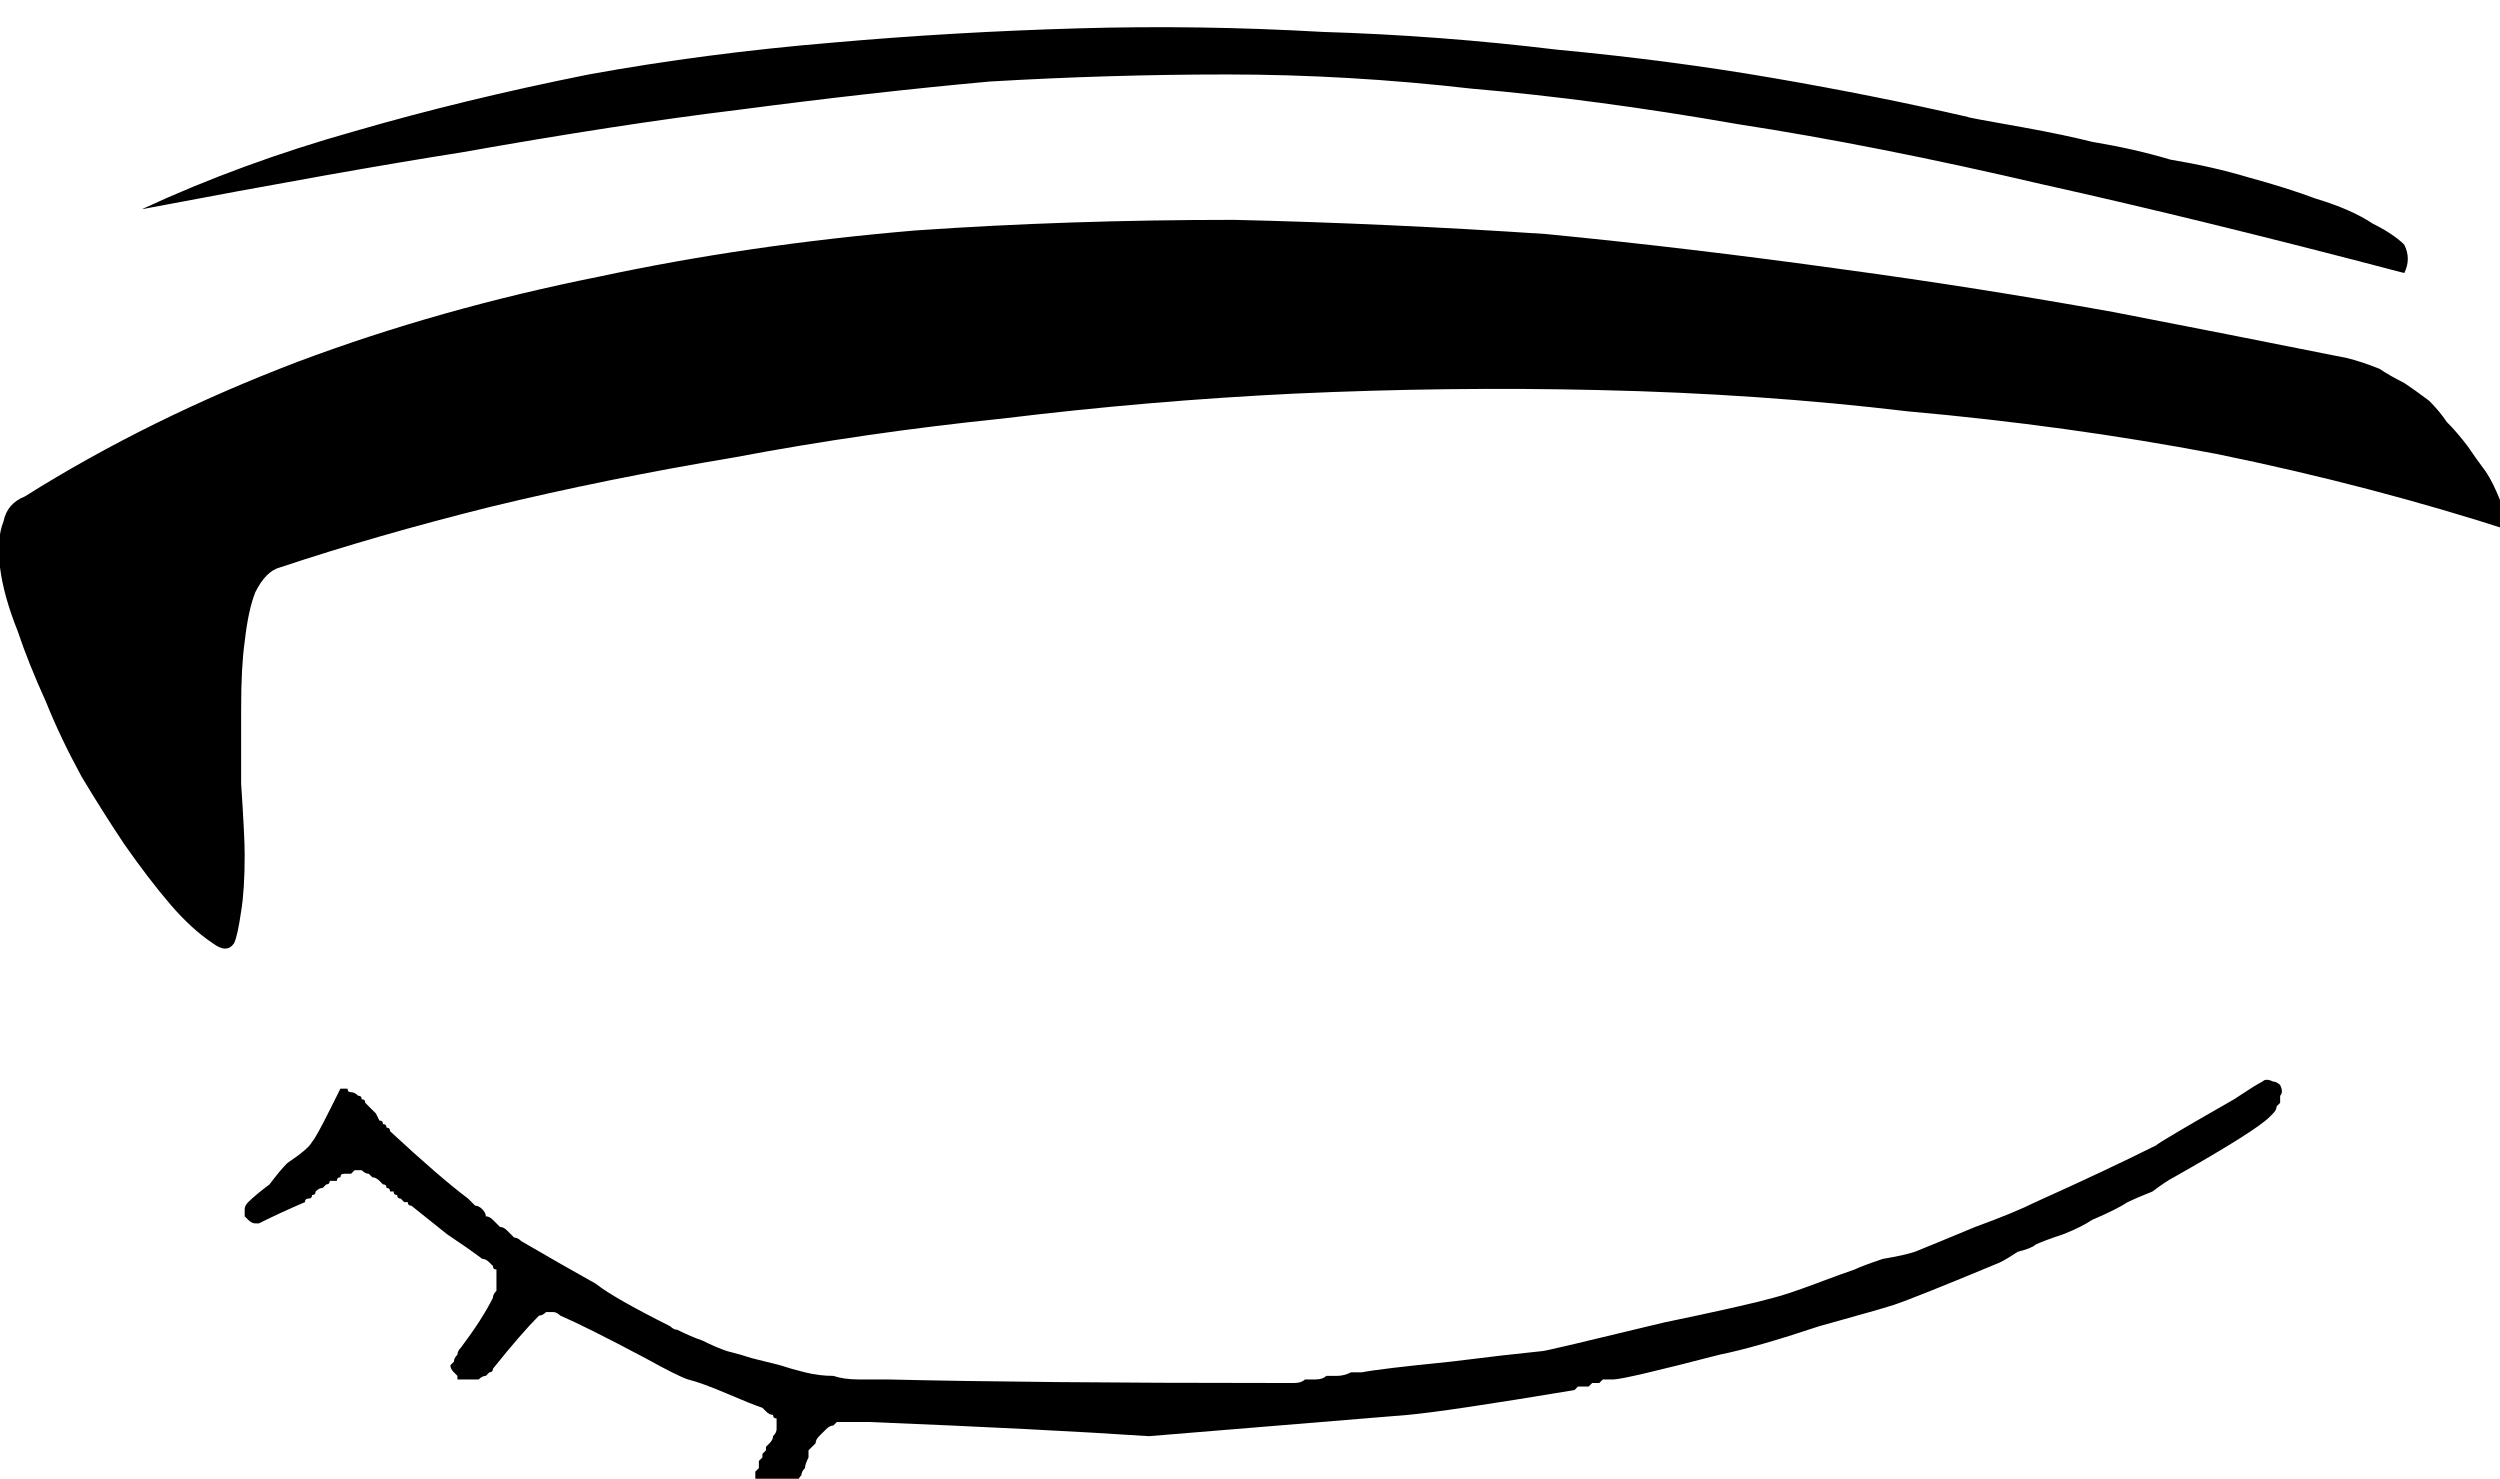 <?xml version="1.0" encoding="UTF-8" standalone="no"?>
<svg xmlns:xlink="http://www.w3.org/1999/xlink" height="20.85px" width="35.25px" xmlns="http://www.w3.org/2000/svg">
  <g transform="matrix(1.0, 0.0, 0.0, 1.0, 17.65, 8.95)">
    <path d="M17.8 -1.45 Q15.8 -2.1 13.6 -2.55 11.5 -2.95 9.25 -3.15 7.15 -3.4 4.9 -3.45 2.8 -3.5 0.6 -3.4 -1.45 -3.3 -3.5 -3.05 -5.45 -2.85 -7.3 -2.5 -9.1 -2.2 -10.75 -1.8 -12.35 -1.4 -13.7 -0.95 -13.9 -0.9 -14.05 -0.6 -14.15 -0.35 -14.2 0.1 -14.25 0.45 -14.25 1.05 -14.25 1.45 -14.25 2.1 -14.2 2.85 -14.2 3.1 -14.2 3.6 -14.25 3.9 -14.3 4.25 -14.35 4.35 -14.45 4.5 -14.65 4.35 -14.95 4.15 -15.25 3.8 -15.55 3.45 -15.9 2.95 -16.2 2.5 -16.5 2.0 -16.8 1.45 -17.0 0.95 -17.25 0.4 -17.4 -0.05 -17.6 -0.55 -17.65 -0.95 -17.7 -1.35 -17.6 -1.6 -17.55 -1.85 -17.3 -1.95 -15.55 -3.05 -13.45 -3.85 -11.45 -4.6 -9.2 -5.05 -7.1 -5.5 -4.75 -5.7 -2.6 -5.85 -0.25 -5.85 1.9 -5.8 4.15 -5.65 6.2 -5.45 8.35 -5.15 10.2 -4.9 12.15 -4.55 13.7 -4.25 15.45 -3.9 15.65 -3.85 15.9 -3.75 16.05 -3.65 16.25 -3.55 16.4 -3.45 16.6 -3.3 16.75 -3.15 16.85 -3.0 17.0 -2.85 17.15 -2.65 17.25 -2.5 17.4 -2.3 17.5 -2.15 17.6 -1.9 17.7 -1.75 17.85 -1.5 17.8 -1.5 17.8 -1.45 L17.8 -1.45" fill="#000000" fill-rule="evenodd" stroke="none"/>
    <path d="M-15.65 -6.0 Q-14.25 -6.65 -12.65 -7.1 -11.1 -7.55 -9.35 -7.9 -7.7 -8.2 -5.9 -8.35 -4.2 -8.5 -2.45 -8.55 -0.75 -8.6 1.0 -8.5 2.65 -8.45 4.3 -8.25 5.9 -8.1 7.35 -7.85 8.8 -7.6 10.1 -7.3 10.05 -7.3 10.9 -7.15 11.45 -7.05 11.85 -6.95 12.45 -6.85 12.95 -6.7 13.55 -6.6 14.05 -6.45 14.6 -6.3 15.0 -6.15 15.5 -6.0 15.8 -5.8 16.1 -5.65 16.25 -5.5 16.35 -5.3 16.25 -5.1 13.4 -5.85 11.15 -6.35 8.8 -6.9 6.85 -7.2 4.85 -7.55 3.1 -7.7 1.35 -7.9 -0.35 -7.9 -2.0 -7.9 -3.7 -7.8 -5.35 -7.65 -7.25 -7.4 -8.9 -7.2 -11.15 -6.8 -12.75 -6.55 -15.65 -6.0 L-15.65 -6.0" fill="#000000" fill-rule="evenodd" stroke="none"/>
    <path d="M-1.45 11.3 Q-2.95 11.2 -5.4 11.1 -5.45 11.1 -5.5 11.1 -5.55 11.1 -5.6 11.1 -5.65 11.1 -5.7 11.1 -5.75 11.1 -5.75 11.1 -5.8 11.1 -5.85 11.1 -5.9 11.15 -5.9 11.15 -5.95 11.15 -6.0 11.2 -6.0 11.2 -6.05 11.25 -6.1 11.3 -6.1 11.3 -6.15 11.35 -6.15 11.4 -6.2 11.45 -6.25 11.5 -6.25 11.55 -6.25 11.6 -6.3 11.7 -6.3 11.75 -6.35 11.8 -6.35 11.85 -6.4 11.9 -6.4 11.95 -6.45 12.0 -6.5 12.0 -6.55 12.05 -6.6 12.05 -6.65 12.05 -6.65 12.1 -6.7 12.1 -6.75 12.1 -6.8 12.15 -6.85 12.15 -6.85 12.15 -6.9 12.1 -6.9 12.1 -6.95 12.05 -6.95 12.05 -7.0 12.0 -7.0 11.95 -7.0 11.9 -7.0 11.85 -7.0 11.85 -7.0 11.8 -7.0 11.8 -6.95 11.75 -6.95 11.75 -6.95 11.7 -6.95 11.65 -6.95 11.65 -6.9 11.6 -6.9 11.6 -6.9 11.55 -6.9 11.55 -6.85 11.5 -6.85 11.45 -6.85 11.45 -6.8 11.4 -6.8 11.4 -6.75 11.35 -6.75 11.3 -6.7 11.25 -6.7 11.2 -6.7 11.2 -6.7 11.15 -6.7 11.15 -6.7 11.1 -6.7 11.05 -6.7 11.05 -6.75 11.05 -6.75 11.0 -6.8 11.0 -6.85 10.95 -6.85 10.95 -6.9 10.9 -7.05 10.85 -7.4 10.7 -7.75 10.55 -7.95 10.5 -8.1 10.45 -8.55 10.2 -9.4 9.75 -9.75 9.6 -9.8 9.55 -9.85 9.55 -9.9 9.55 -9.95 9.55 -10.0 9.6 -10.05 9.6 -10.3 9.85 -10.7 10.35 -10.7 10.4 -10.75 10.4 -10.8 10.45 -10.8 10.45 -10.85 10.45 -10.9 10.5 -10.95 10.5 -11.0 10.5 -11.0 10.5 -11.05 10.5 -11.1 10.5 -11.15 10.5 -11.15 10.5 -11.2 10.5 -11.2 10.45 -11.2 10.45 -11.25 10.4 -11.25 10.4 -11.3 10.35 -11.3 10.3 -11.3 10.3 -11.25 10.25 -11.25 10.2 -11.2 10.15 -11.2 10.1 -11.15 10.05 -10.85 9.65 -10.7 9.35 -10.7 9.3 -10.65 9.25 -10.65 9.25 -10.65 9.2 -10.65 9.15 -10.65 9.1 -10.65 9.1 -10.65 9.05 -10.65 9.0 -10.65 8.95 -10.7 8.95 -10.7 8.9 -10.75 8.85 -10.75 8.85 -10.8 8.8 -10.85 8.8 -11.05 8.65 -11.35 8.45 -11.85 8.05 -11.85 8.05 -11.9 8.05 -11.9 8.0 -11.95 8.0 -11.95 8.0 -12.0 7.95 -12.0 7.95 -12.05 7.95 -12.05 7.9 -12.1 7.9 -12.1 7.85 -12.15 7.85 -12.15 7.85 -12.15 7.8 -12.2 7.8 -12.2 7.75 -12.25 7.75 -12.3 7.7 -12.3 7.7 -12.35 7.65 -12.4 7.65 -12.45 7.6 -12.45 7.6 -12.5 7.6 -12.55 7.55 -12.6 7.55 -12.65 7.55 -12.65 7.55 -12.7 7.6 -12.75 7.6 -12.8 7.6 -12.85 7.6 -12.85 7.65 -12.9 7.65 -12.9 7.7 -12.95 7.7 -13.0 7.7 -13.0 7.75 -13.05 7.75 -13.1 7.8 -13.1 7.8 -13.15 7.8 -13.2 7.85 -13.2 7.9 -13.25 7.9 -13.25 7.95 -13.3 7.95 -13.35 7.95 -13.35 8.0 -13.7 8.15 -14.0 8.3 -14.0 8.3 -14.05 8.3 -14.1 8.3 -14.15 8.25 -14.15 8.25 -14.2 8.2 -14.2 8.2 -14.2 8.1 -14.2 8.05 -14.15 8.0 -14.05 7.9 -13.85 7.75 -13.7 7.55 -13.6 7.45 -13.3 7.25 -13.25 7.15 -13.2 7.1 -13.0 6.7 -12.85 6.4 -12.85 6.4 -12.8 6.4 -12.75 6.4 -12.75 6.45 -12.7 6.45 -12.65 6.45 -12.6 6.5 -12.55 6.5 -12.55 6.55 -12.5 6.55 -12.5 6.6 -12.45 6.65 -12.45 6.65 -12.4 6.7 -12.4 6.7 -12.35 6.75 -12.35 6.75 -12.3 6.85 -12.3 6.85 -12.25 6.85 -12.25 6.9 -12.2 6.9 -12.2 6.95 -12.15 6.95 -12.15 7.0 -11.45 7.65 -11.05 7.95 -11.0 8.0 -10.95 8.05 -10.9 8.05 -10.85 8.1 -10.8 8.15 -10.8 8.2 -10.75 8.2 -10.7 8.25 -10.65 8.3 -10.6 8.35 -10.55 8.35 -10.5 8.4 -10.45 8.45 -10.4 8.5 -10.35 8.5 -10.3 8.55 -9.7 8.9 -9.25 9.15 -9.0 9.35 -8.2 9.75 -8.15 9.8 -8.1 9.8 -7.9 9.9 -7.75 9.95 -7.55 10.05 -7.4 10.1 -7.2 10.15 -7.05 10.2 -6.85 10.25 -6.65 10.3 -6.5 10.35 -6.3 10.4 -6.1 10.45 -5.9 10.45 -5.75 10.5 -5.55 10.5 -5.35 10.5 -5.15 10.5 -3.05 10.55 0.3 10.55 0.4 10.55 0.45 10.55 0.55 10.55 0.6 10.55 0.7 10.55 0.75 10.5 0.85 10.5 0.9 10.5 1.0 10.5 1.05 10.45 1.2 10.45 1.2 10.45 1.3 10.45 1.4 10.4 1.45 10.4 1.55 10.4 1.8 10.35 2.8 10.25 3.6 10.15 4.1 10.1 4.15 10.1 5.8 9.7 7.0 9.45 7.35 9.35 7.55 9.3 7.95 9.15 8.35 9.0 8.5 8.95 8.6 8.9 8.9 8.8 9.2 8.75 9.35 8.7 9.6 8.6 10.2 8.35 10.75 8.15 11.05 8.0 12.05 7.55 12.75 7.2 12.8 7.15 13.85 6.55 14.15 6.35 14.25 6.3 14.3 6.25 14.4 6.3 14.45 6.3 14.5 6.35 14.55 6.45 14.5 6.5 14.5 6.55 14.5 6.6 14.5 6.6 14.45 6.65 14.45 6.7 14.4 6.75 14.4 6.75 14.35 6.8 14.15 7.0 13.0 7.65 12.9 7.7 12.7 7.85 12.45 7.95 12.35 8.0 12.2 8.1 11.85 8.25 11.7 8.35 11.45 8.45 11.15 8.55 11.05 8.6 11.0 8.65 10.8 8.7 10.65 8.8 10.55 8.85 9.35 9.35 9.05 9.45 8.9 9.5 8.0 9.75 7.1 10.05 6.6 10.15 5.25 10.5 5.1 10.5 5.05 10.5 5.05 10.5 5.0 10.5 4.95 10.5 4.9 10.55 4.9 10.55 4.85 10.55 4.8 10.55 4.8 10.55 4.75 10.6 4.7 10.6 4.7 10.6 4.65 10.6 4.6 10.6 4.55 10.65 4.55 10.65 2.75 10.95 2.2 11.0 1.6 11.05 -1.45 11.3 L-1.45 11.3" fill="#000000" fill-rule="evenodd" stroke="none"/>
  </g>
</svg>
